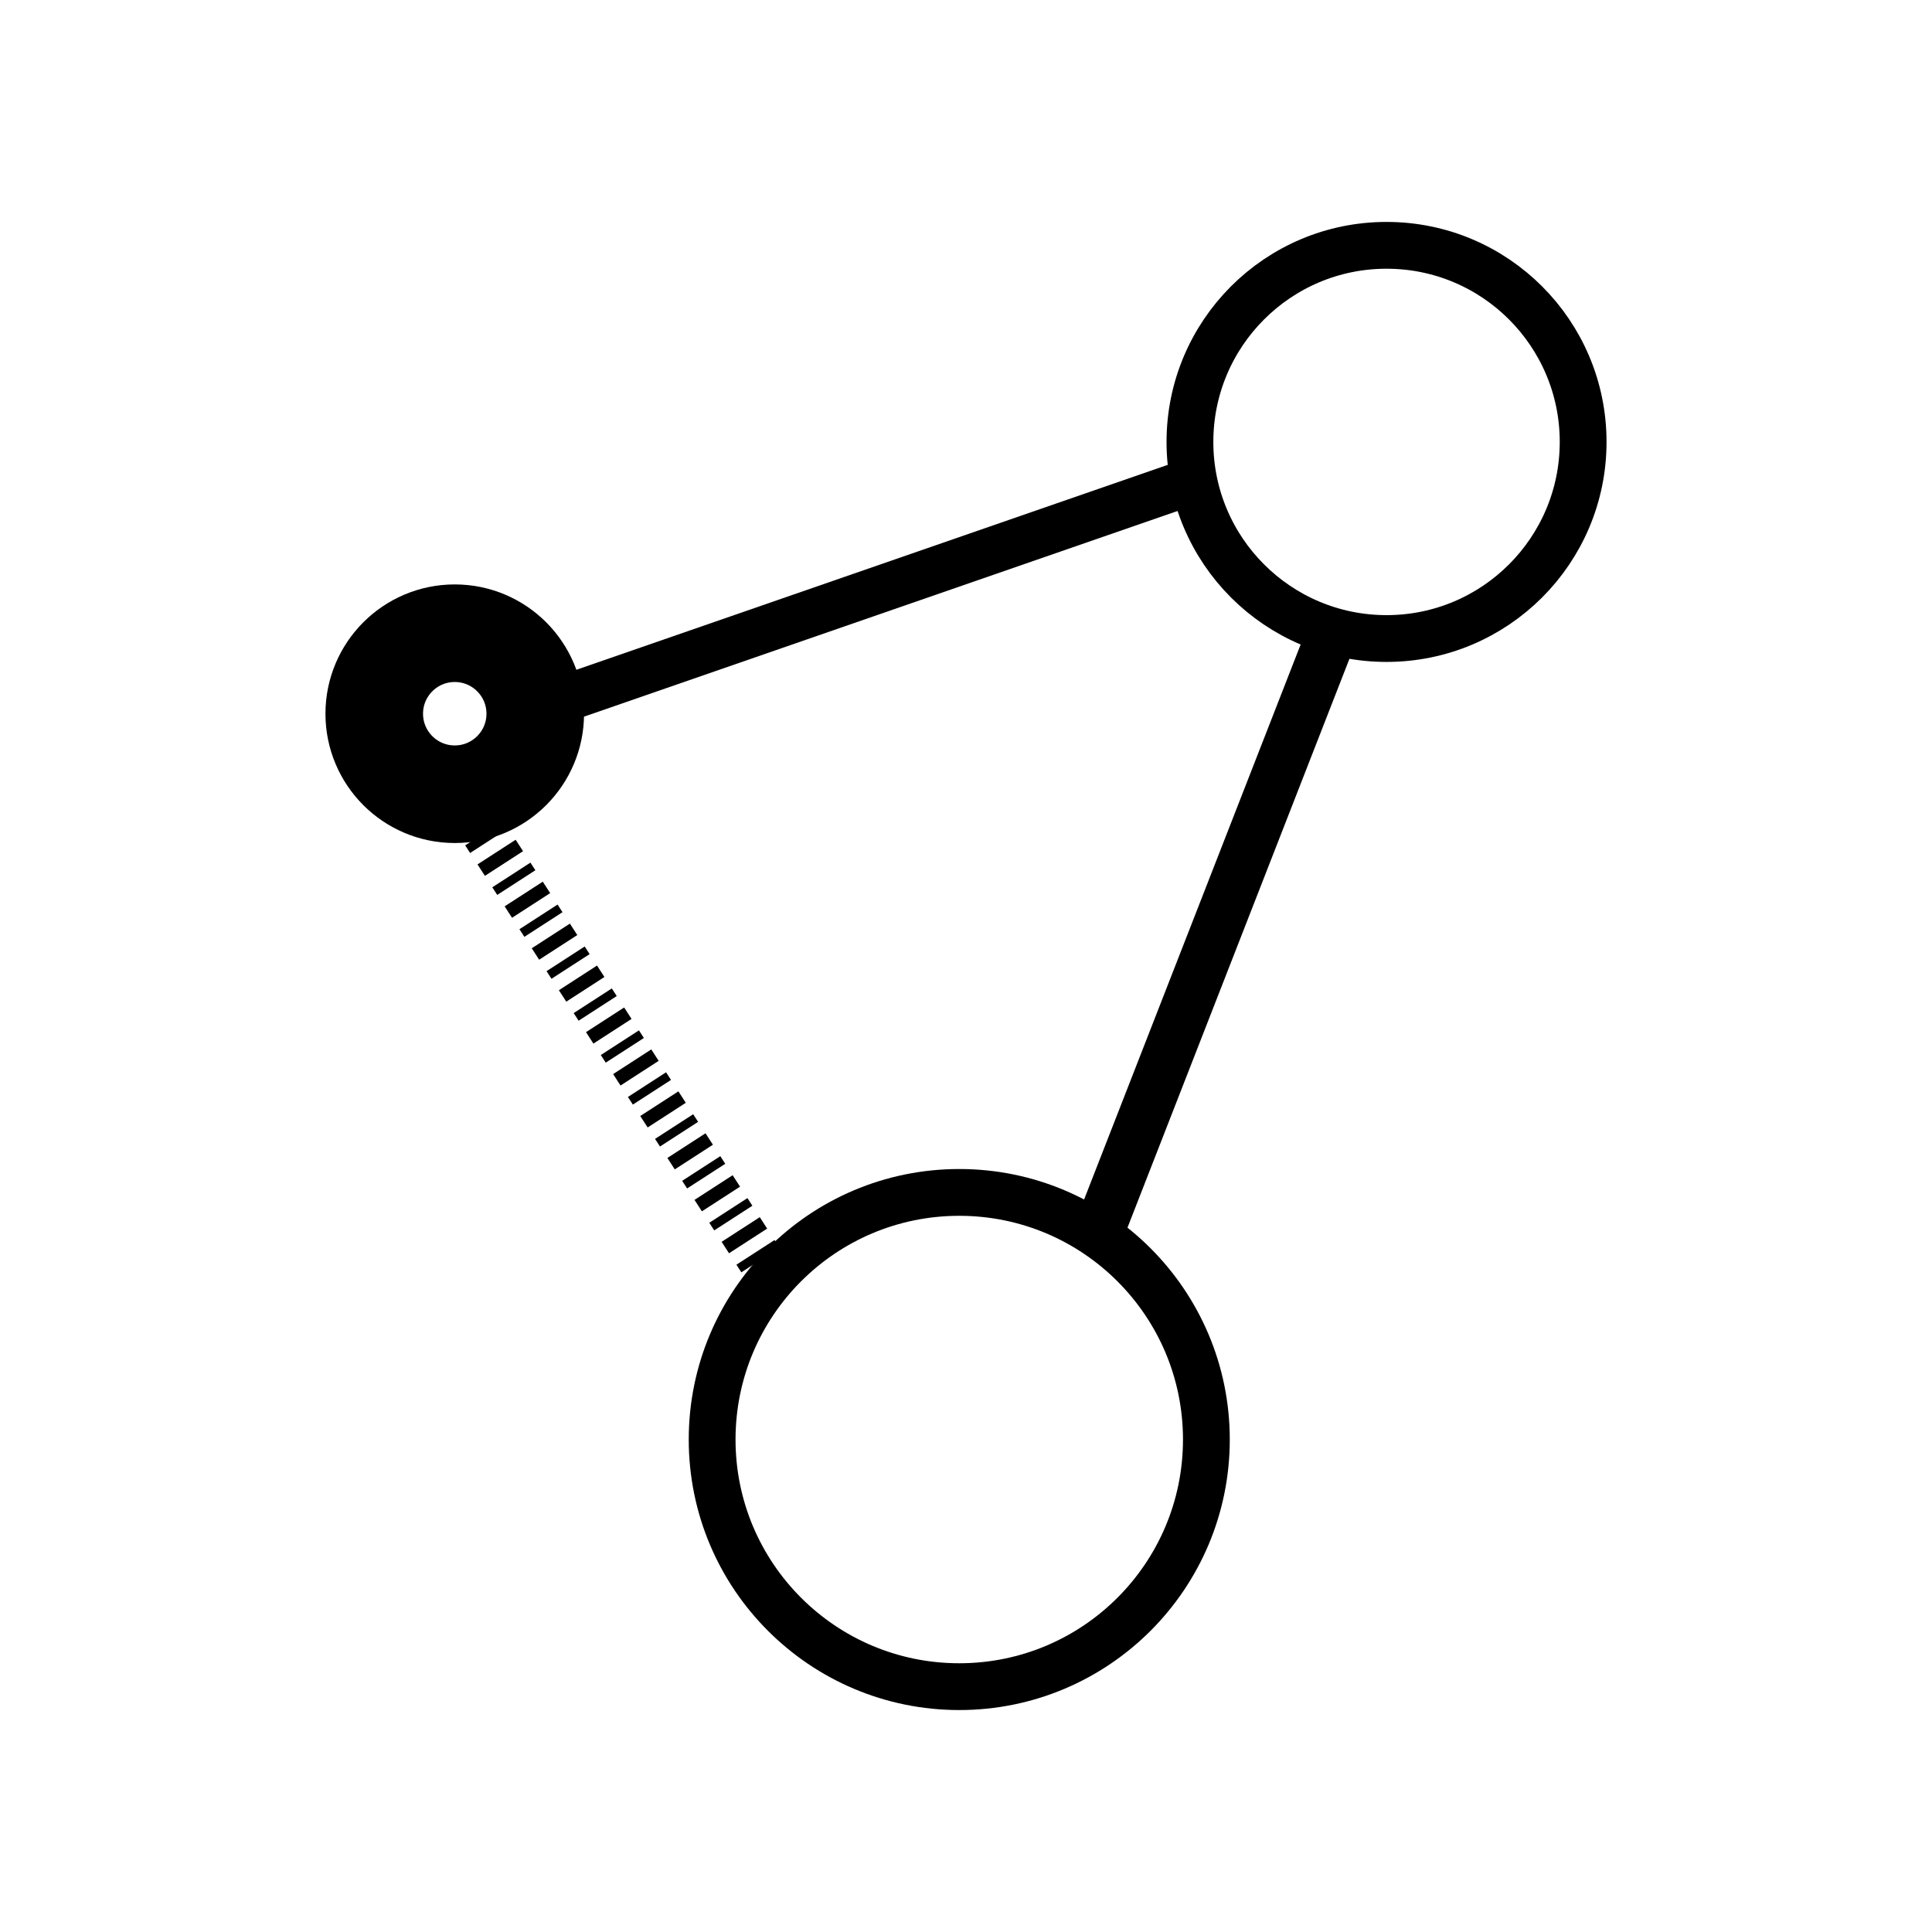 <?xml version="1.0" encoding="UTF-8" standalone="no"?>
<!-- Created with Inkscape (http://www.inkscape.org/) -->

<svg
   width="100mm"
   height="100mm"
   viewBox="0 0 100 100"
   version="1.1"
   id="svg5"
   inkscape:version="1.2.1 (9c6d41e410, 2022-07-14)"
   sodipodi:docname="XTEX-VNET.svg"
   xmlns:inkscape="http://www.inkscape.org/namespaces/inkscape"
   xmlns:sodipodi="http://sodipodi.sourceforge.net/DTD/sodipodi-0.dtd"
   xmlns="http://www.w3.org/2000/svg"
   xmlns:svg="http://www.w3.org/2000/svg"
   xmlns:rdf="http://www.w3.org/1999/02/22-rdf-syntax-ns#"
   xmlns:cc="http://creativecommons.org/ns#"
   xmlns:dc="http://purl.org/dc/elements/1.1/">
  <title
     id="title20">XTEX-VNET</title>
  <sodipodi:namedview
     id="namedview7"
     pagecolor="#ffffff"
     bordercolor="#000000"
     borderopacity="0.25"
     inkscape:showpageshadow="2"
     inkscape:pageopacity="0.0"
     inkscape:pagecheckerboard="false"
     inkscape:deskcolor="#d1d1d1"
     inkscape:document-units="mm"
     showgrid="true"
     inkscape:zoom="1.622695"
     inkscape:cx="76.107956"
     inkscape:cy="265.29939"
     inkscape:window-width="1600"
     inkscape:window-height="827"
     inkscape:window-x="0"
     inkscape:window-y="0"
     inkscape:window-maximized="1"
     inkscape:current-layer="layer1" />
  <defs
     id="defs2">
    <inkscape:perspective
       sodipodi:type="inkscape:persp3d"
       inkscape:vp_x="14.389792 : 53.736771 : 1"
       inkscape:vp_y="0 : 908.48573 : 0"
       inkscape:vp_z="96.142771 : 49.69717 : 1"
       inkscape:persp3d-origin="53.47155 : 36.632603 : 1"
       id="perspective3263" />
  </defs>
  <g
     inkscape:label="main"
     inkscape:groupmode="layer"
     id="layer1">
    <circle
       style="fill:none;stroke:#000000;stroke-width:2.422;stroke-linejoin:miter;stroke-dasharray:none;stroke-opacity:1"
       id="path180"
       cx="49.651"
       cy="74.51"
       r="12.791"
       inkscape:label="largest"
       onclick="" />
    <circle
       style="fill:none;stroke:#000000;stroke-width:2.422;stroke-linejoin:miter;stroke-dasharray:none;stroke-opacity:1"
       id="path182"
       cx="71.767"
       cy="22.874"
       r="10.176"
       inkscape:label="medium" />
    <circle
       style="fill:none;stroke:#000000;stroke-width:5.051;stroke-linejoin:miter;stroke-dasharray:none;stroke-dashoffset:0;stroke-opacity:1"
       id="path184"
       cx="23.538"
       cy="36.942"
       r="4.167"
       inkscape:label="smallest" />
    <path
       style="fill:none;stroke:#000000;stroke-width:2.622;stroke-linejoin:miter;stroke-dasharray:none;stroke-dashoffset:0;stroke-opacity:1"
       d="M 56.925,63.61 69.129,32.332"
       id="path3391"
       inkscape:label="m2l" />
    <path
       style="fill:none;stroke:#000000;stroke-width:2.422;stroke-linejoin:miter;stroke-dasharray:none;stroke-dashoffset:0;stroke-opacity:1"
       d="M 61.685,24.912 27.192,36.864"
       id="path3393"
       sodipodi:nodetypes="cc"
       inkscape:label="s2m" />
    <path
       style="fill:none;stroke:#000000;stroke-width:2.351;stroke-linejoin:miter;stroke-dasharray:0.705, 0.705, 0.47, 0.705;stroke-dashoffset:0;stroke-opacity:1"
       d="M 24.299,41.933 39.858,65.988"
       id="path3395"
       inkscape:label="s2l" />
  </g>
</svg>

